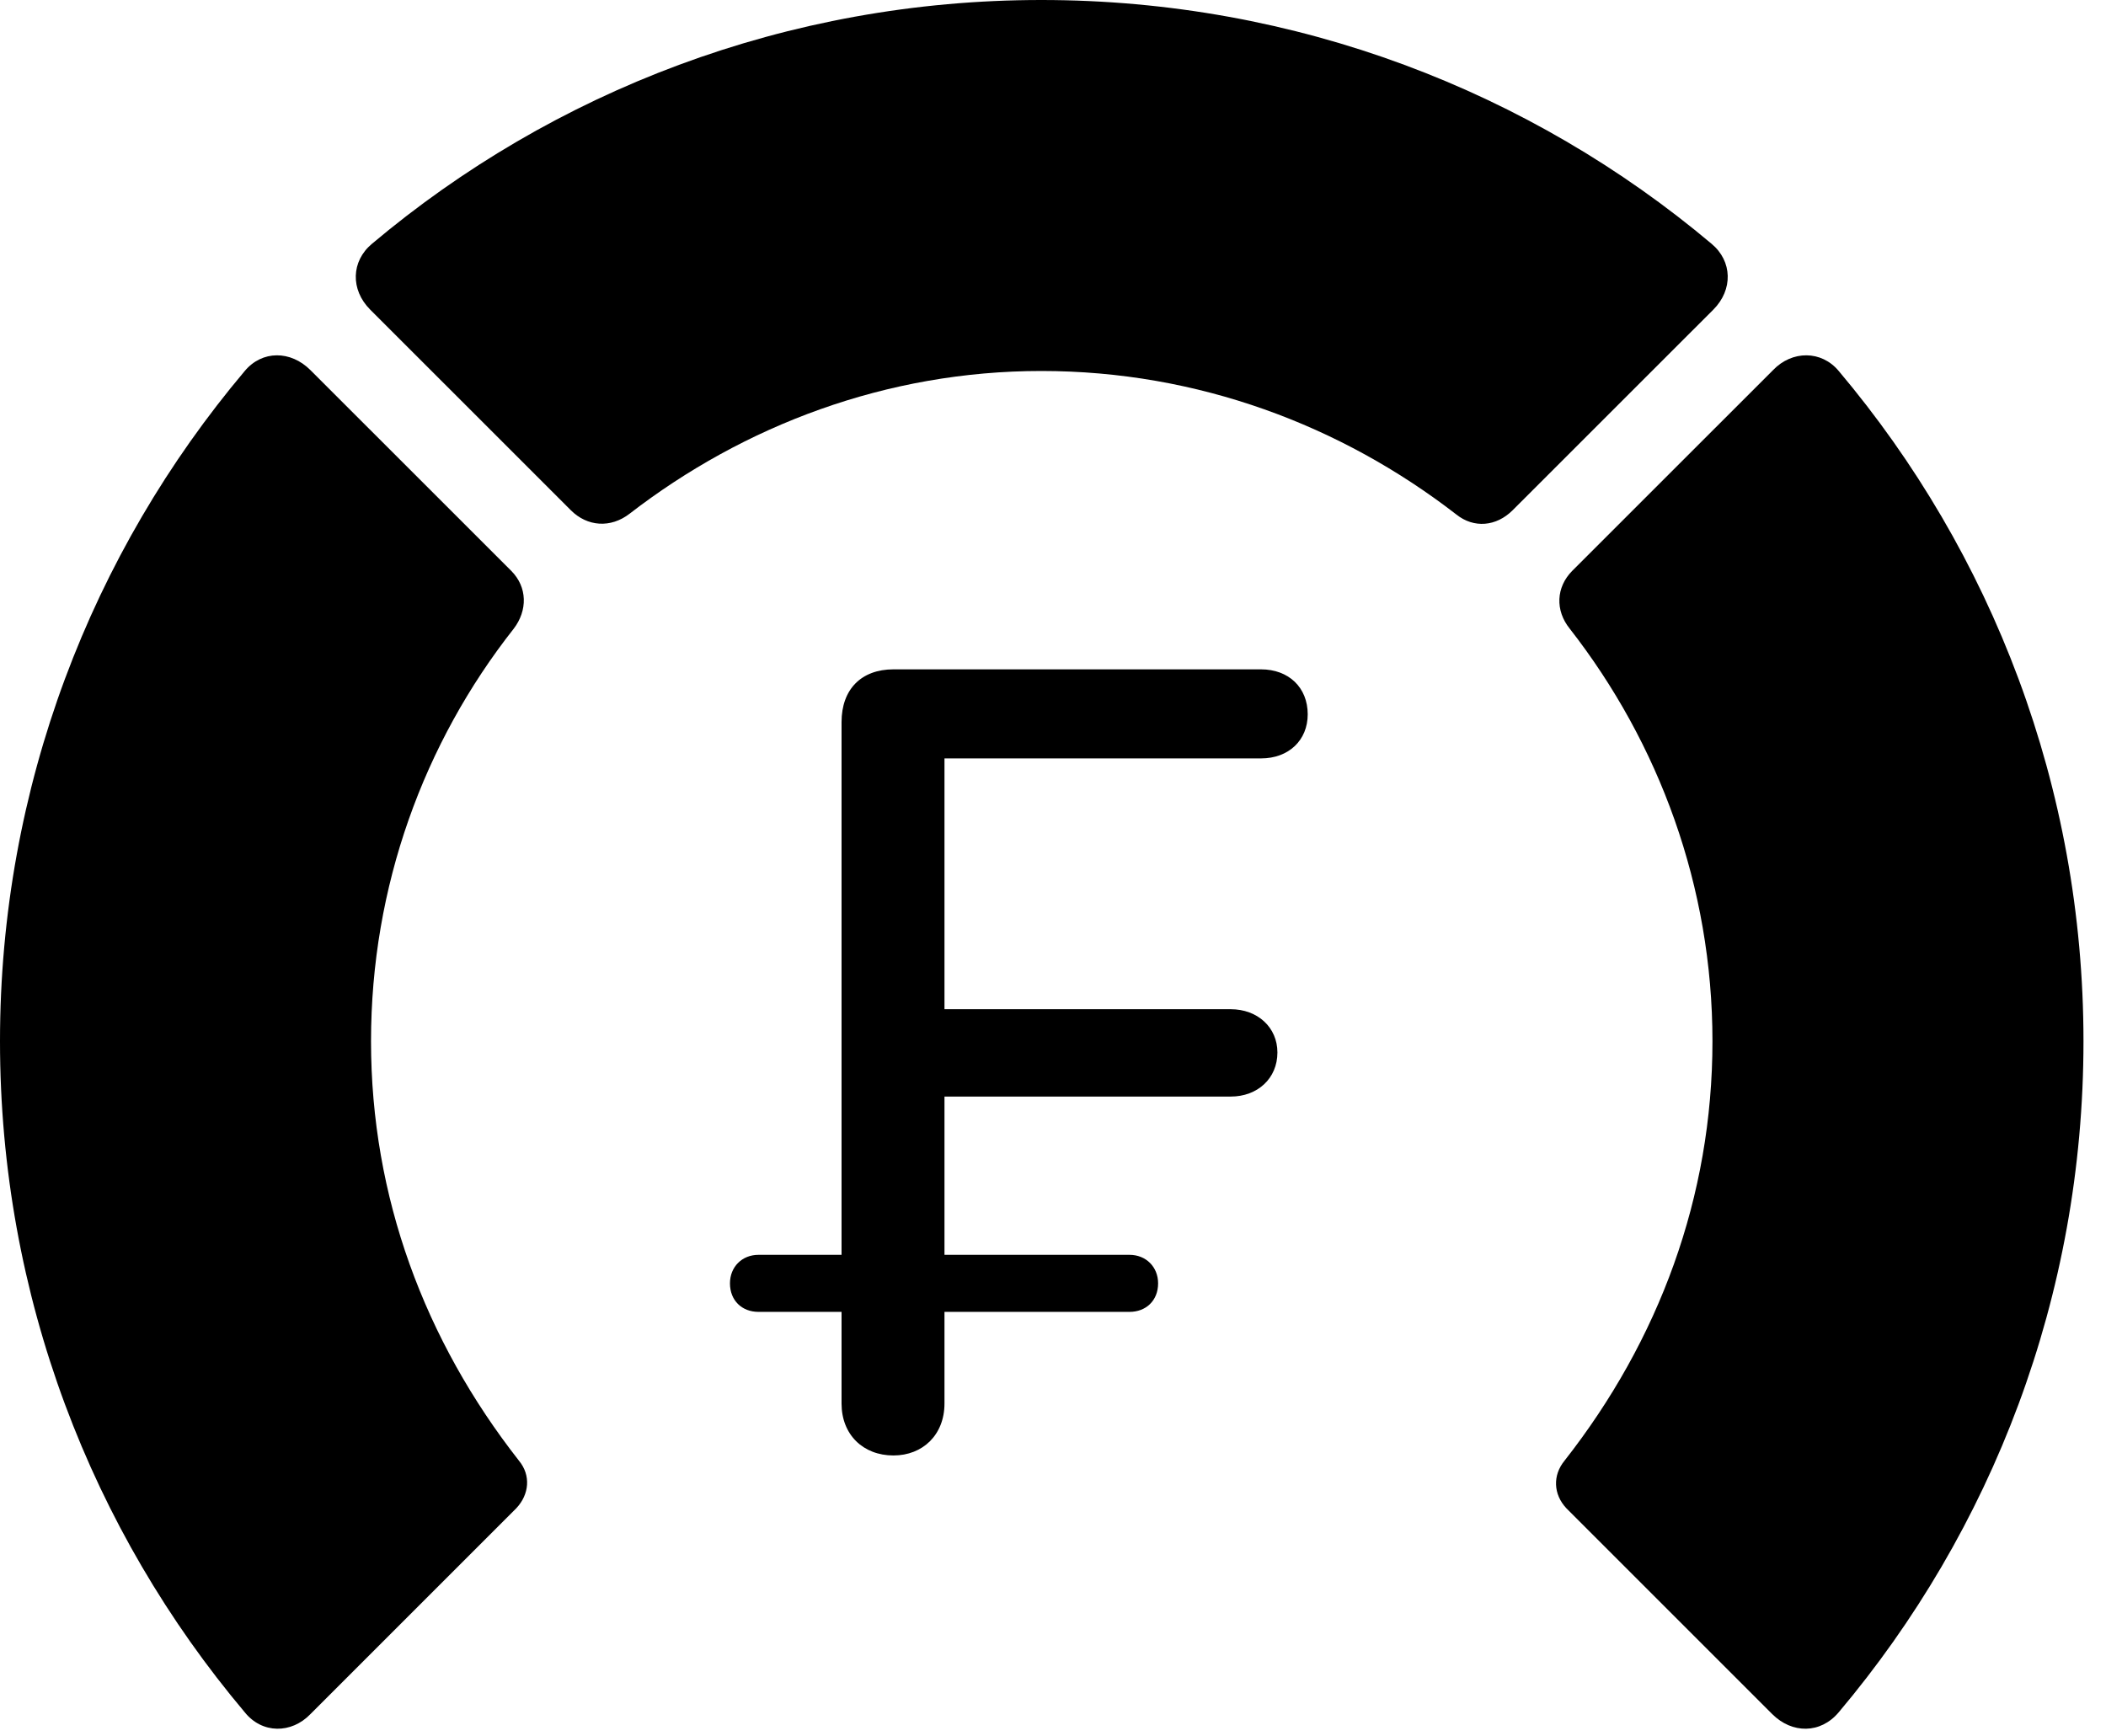 <svg version="1.1" xmlns="http://www.w3.org/2000/svg" xmlns:xlink="http://www.w3.org/1999/xlink" viewBox="0 0 33.291 27.439">
 <g>
  
  <path d="M32.935 16.461C32.935 12.441 31.486 8.736 29.066 5.865C28.793 5.537 28.328 5.537 28.027 5.852L24.855 9.023C24.596 9.283 24.582 9.652 24.814 9.939C26.223 11.744 27.07 14.014 27.07 16.461C27.07 18.922 26.223 21.191 24.732 23.092C24.541 23.324 24.555 23.625 24.76 23.844L28.014 27.098C28.328 27.412 28.779 27.412 29.066 27.07C31.486 24.199 32.935 20.494 32.935 16.461Z" style="fill:hsl(0 0 0/0.85)"></path>
  <path d="M16.461 5.865C18.936 5.865 21.205 6.727 23.023 8.135C23.297 8.354 23.652 8.326 23.912 8.066L27.084 4.895C27.398 4.58 27.385 4.129 27.057 3.855C24.199 1.449 20.494 0 16.461 0C12.441 0 8.736 1.449 5.879 3.855C5.551 4.129 5.537 4.58 5.852 4.895L9.023 8.066C9.283 8.326 9.652 8.354 9.953 8.121C11.758 6.727 14.014 5.865 16.461 5.865Z" style="fill:hsl(0 0 0/0.85)"></path>
  <path d="M0 16.461C0 20.494 1.449 24.199 3.869 27.07C4.143 27.412 4.607 27.412 4.908 27.098L8.162 23.844C8.367 23.625 8.395 23.324 8.203 23.092C6.713 21.191 5.865 18.922 5.865 16.461C5.865 14.014 6.699 11.744 8.121 9.939C8.34 9.652 8.34 9.283 8.08 9.023L4.908 5.852C4.594 5.537 4.143 5.537 3.869 5.865C1.449 8.736 0 12.441 0 16.461Z" style="fill:hsl(0 0 0/0.85)"></path>
  <path d="M14.123 23.01C14.588 23.01 14.93 22.682 14.93 22.189L14.93 20.74L17.855 20.74C18.115 20.74 18.307 20.562 18.307 20.289C18.307 20.029 18.115 19.838 17.855 19.838L14.93 19.838L14.93 17.336L19.455 17.336C19.879 17.336 20.193 17.049 20.193 16.639C20.193 16.242 19.879 15.955 19.455 15.955L14.93 15.955L14.93 11.99L19.934 11.99C20.371 11.99 20.672 11.703 20.672 11.293C20.672 10.869 20.371 10.582 19.934 10.582L14.123 10.582C13.617 10.582 13.303 10.896 13.303 11.416L13.303 19.838L11.99 19.838C11.73 19.838 11.539 20.029 11.539 20.289C11.539 20.562 11.73 20.74 11.99 20.74L13.303 20.74L13.303 22.189C13.303 22.682 13.645 23.01 14.123 23.01Z" style="fill:hsl(0 0 0/0.85)"></path>
 </g>
</svg>